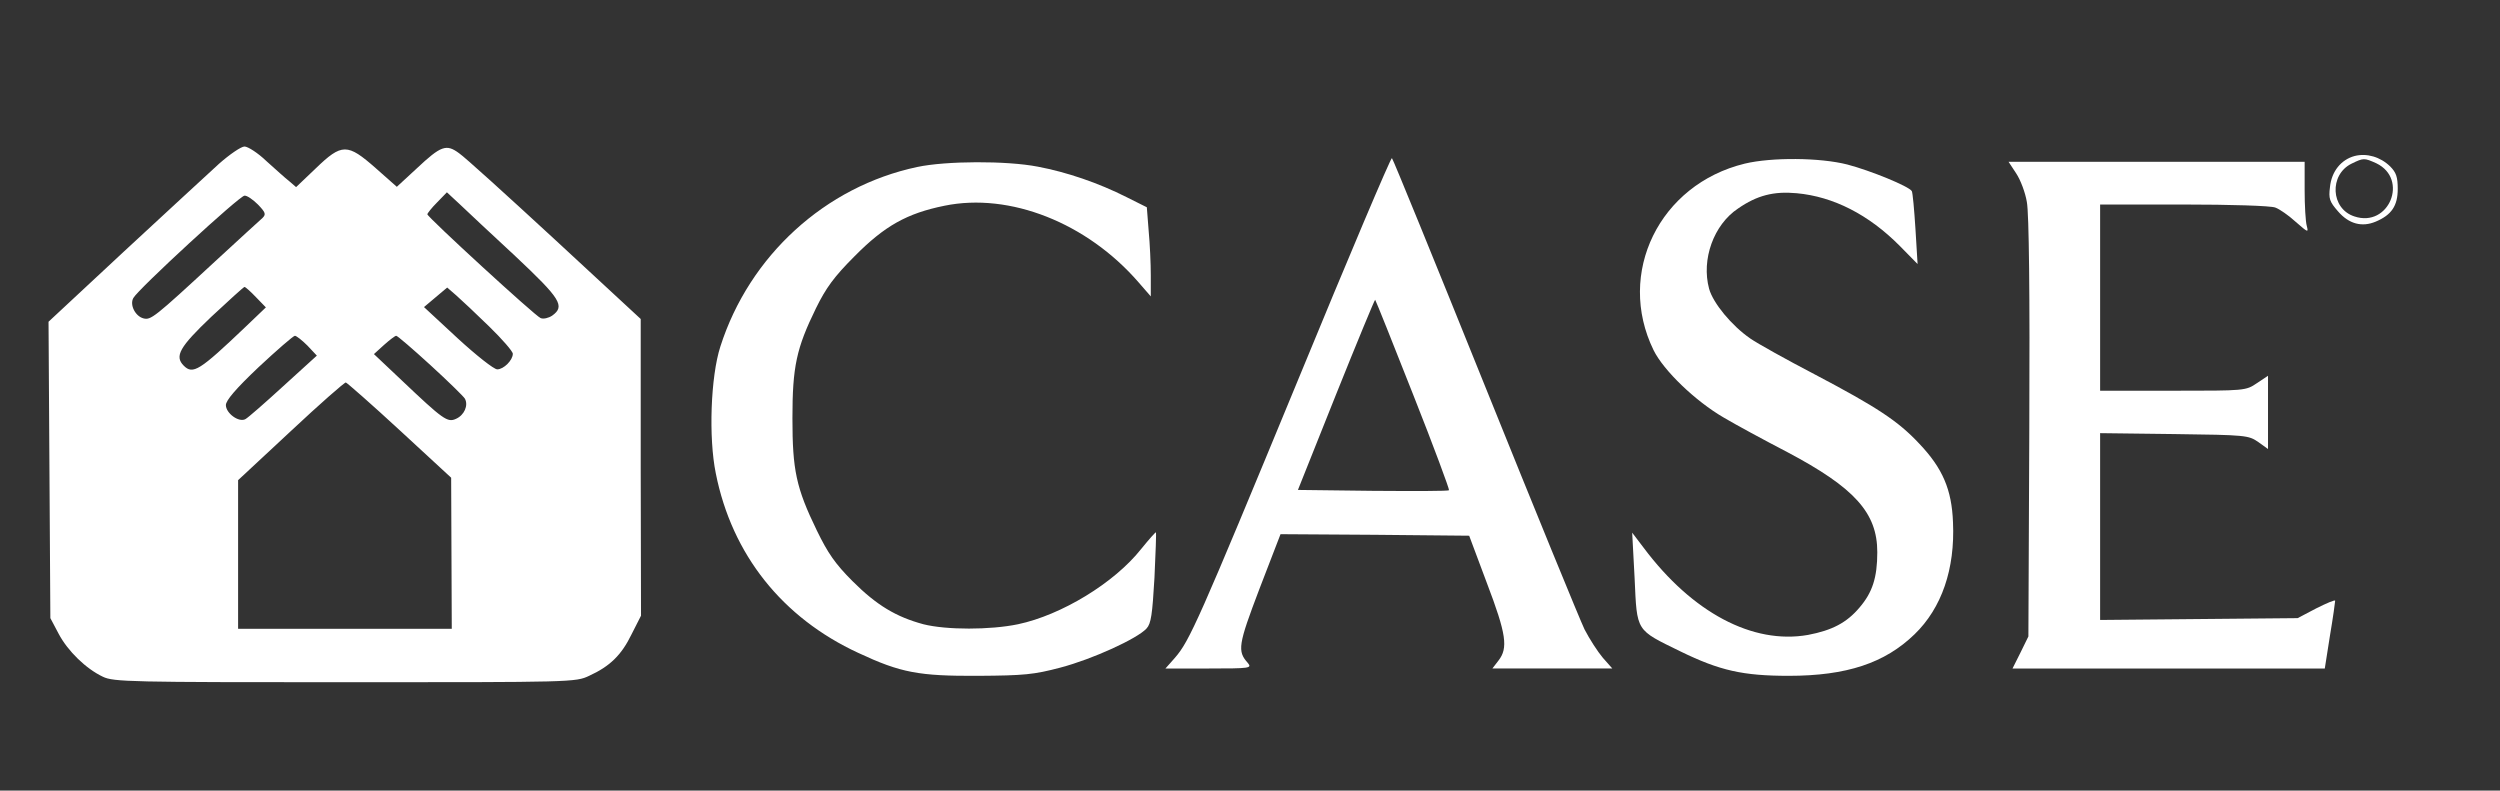 <svg version="1.0" xmlns="http://www.w3.org/2000/svg" viewBox="0 0 819 259">
<rect x="0" y="0" width="819" height="259" fill="#333333" stroke="none"/>
<g transform="translate(0,259) scale(0.1,-0.1)" fill="#ffffff" stroke="none">
<path d="M717 2053 c-35 -32 -175 -161 -311 -287 l-247 -230 3 -485 3 -486 27
-51 c30 -57 90 -115 145 -141 35 -17 91 -18 793 -18 745 0 756 0 800 21 68 31
106 68 139 136 l31 61 -1 486 0 486 -281 260 c-155 143 -296 271 -314 283 -42
31 -59 25 -139 -50 l-65 -60 -69 61 c-93 82 -111 82 -197 -1 l-64 -61 -22 19
c-13 10 -46 40 -75 66 -28 27 -61 48 -72 48 -11 0 -49 -26 -84 -57z m971 -302
c149 -140 164 -164 121 -195 -12 -8 -29 -12 -38 -8 -17 6 -371 331 -371 340 0
3 14 21 32 39 l32 33 41 -38 c22 -21 104 -98 183 -171z m-843 169 c25 -26 27
-32 15 -44 -8 -7 -78 -71 -155 -142 -201 -186 -211 -193 -235 -187 -27 7 -46
45 -33 67 16 29 348 335 364 335 8 1 28 -13 44 -29z m-6 -304 l32 -33 -68 -65
c-149 -142 -171 -156 -201 -126 -31 31 -14 61 90 160 57 53 105 97 109 98 3 0
20 -15 38 -34z m764 -96 c42 -41 77 -81 77 -89 0 -21 -30 -51 -51 -51 -11 0
-69 46 -130 102 l-110 102 38 32 38 32 30 -26 c17 -15 65 -60 108 -102z m-596
-62 l31 -33 -110 -100 c-60 -55 -116 -104 -124 -108 -21 -12 -64 19 -64 46 0
15 32 53 107 124 60 56 113 102 119 103 5 0 24 -15 41 -32z m403 -64 c58 -53
109 -103 113 -110 12 -22 -2 -54 -29 -66 -28 -13 -42 -3 -179 127 l-90 85 33
30 c18 16 36 30 40 30 4 0 54 -43 112 -96z m-100 -214 l168 -155 1 -247 1
-248 -350 0 -350 0 0 243 0 244 173 161 c94 88 176 160 180 159 5 -2 85 -72
177 -157z"/>
<path d="M7714 2079 c-45 -12 -76 -51 -81 -102 -5 -38 -1 -48 26 -79 36 -42
79 -53 124 -34 52 22 72 52 72 107 0 39 -5 54 -25 74 -32 31 -76 44 -116 34z
m71 -24 c107 -52 41 -212 -72 -174 -78 25 -83 137 -9 173 39 19 41 19 81 1z"/>
<path d="M4251 1342 c-325 -787 -354 -852 -402 -907 l-31 -35 143 0 c134 0
141 1 127 18 -35 39 -32 59 38 243 l69 179 309 -2 309 -3 58 -155 c64 -168 70
-213 38 -254 l-20 -26 196 0 197 0 -31 35 c-17 20 -44 62 -60 93 -15 31 -162
390 -326 797 -164 407 -301 743 -305 747 -3 4 -142 -324 -309 -730z m379 -46
c67 -169 119 -310 117 -312 -2 -3 -114 -3 -250 -2 l-245 3 125 313 c69 172
127 312 128 310 2 -2 58 -142 125 -312z"/>
<path d="M5716 2054 c-280 -68 -422 -359 -299 -611 33 -67 137 -167 230 -221
37 -22 131 -73 208 -113 221 -117 295 -199 295 -328 0 -83 -16 -132 -58 -181
-42 -50 -90 -75 -169 -90 -181 -32 -379 73 -538 285 l-38 50 8 -150 c8 -176 3
-167 150 -239 129 -63 205 -80 355 -80 190 0 315 42 412 136 89 86 133 214
126 367 -4 107 -34 177 -110 257 -70 75 -139 120 -342 227 -94 49 -189 102
-212 118 -61 42 -122 116 -135 163 -26 96 15 210 95 263 62 43 117 57 192 50
120 -11 236 -70 338 -173 l58 -59 -7 115 c-4 63 -9 119 -12 124 -10 16 -135
67 -211 87 -90 23 -248 24 -336 3z"/>
<path d="M3005 2043 c-302 -64 -550 -291 -645 -588 -32 -99 -39 -299 -15 -416
53 -266 218 -473 467 -588 139 -65 198 -76 393 -75 150 1 182 4 269 27 106 28
252 95 282 128 15 16 19 46 26 166 4 81 6 148 5 149 -1 2 -23 -23 -49 -55 -88
-111 -261 -216 -403 -246 -91 -19 -235 -19 -310 0 -89 24 -153 62 -232 141
-57 57 -81 92 -117 166 -68 140 -80 198 -80 368 0 169 13 229 77 360 33 67 59
103 127 171 98 99 171 140 294 165 214 44 467 -56 636 -251 l40 -46 0 69 c0
38 -3 104 -7 146 l-6 77 -66 33 c-93 47 -196 82 -291 100 -103 20 -301 19
-395 -1z"/>
<path d="M6605 2022 c14 -21 30 -63 35 -94 7 -36 10 -298 8 -740 l-3 -683 -26
-53 -26 -52 512 0 511 0 17 108 c10 59 17 110 17 114 0 4 -28 -8 -62 -25 l-61
-32 -324 -3 -323 -3 0 306 0 306 243 -3 c235 -3 243 -4 275 -26 l32 -23 0 120
0 120 -36 -24 c-37 -25 -38 -25 -275 -25 l-239 0 0 305 0 305 274 0 c151 0
286 -4 300 -10 14 -5 44 -26 67 -47 40 -35 42 -36 36 -13 -4 14 -7 67 -7 118
l0 92 -485 0 -485 0 25 -38z"/>
</g>
</svg>

